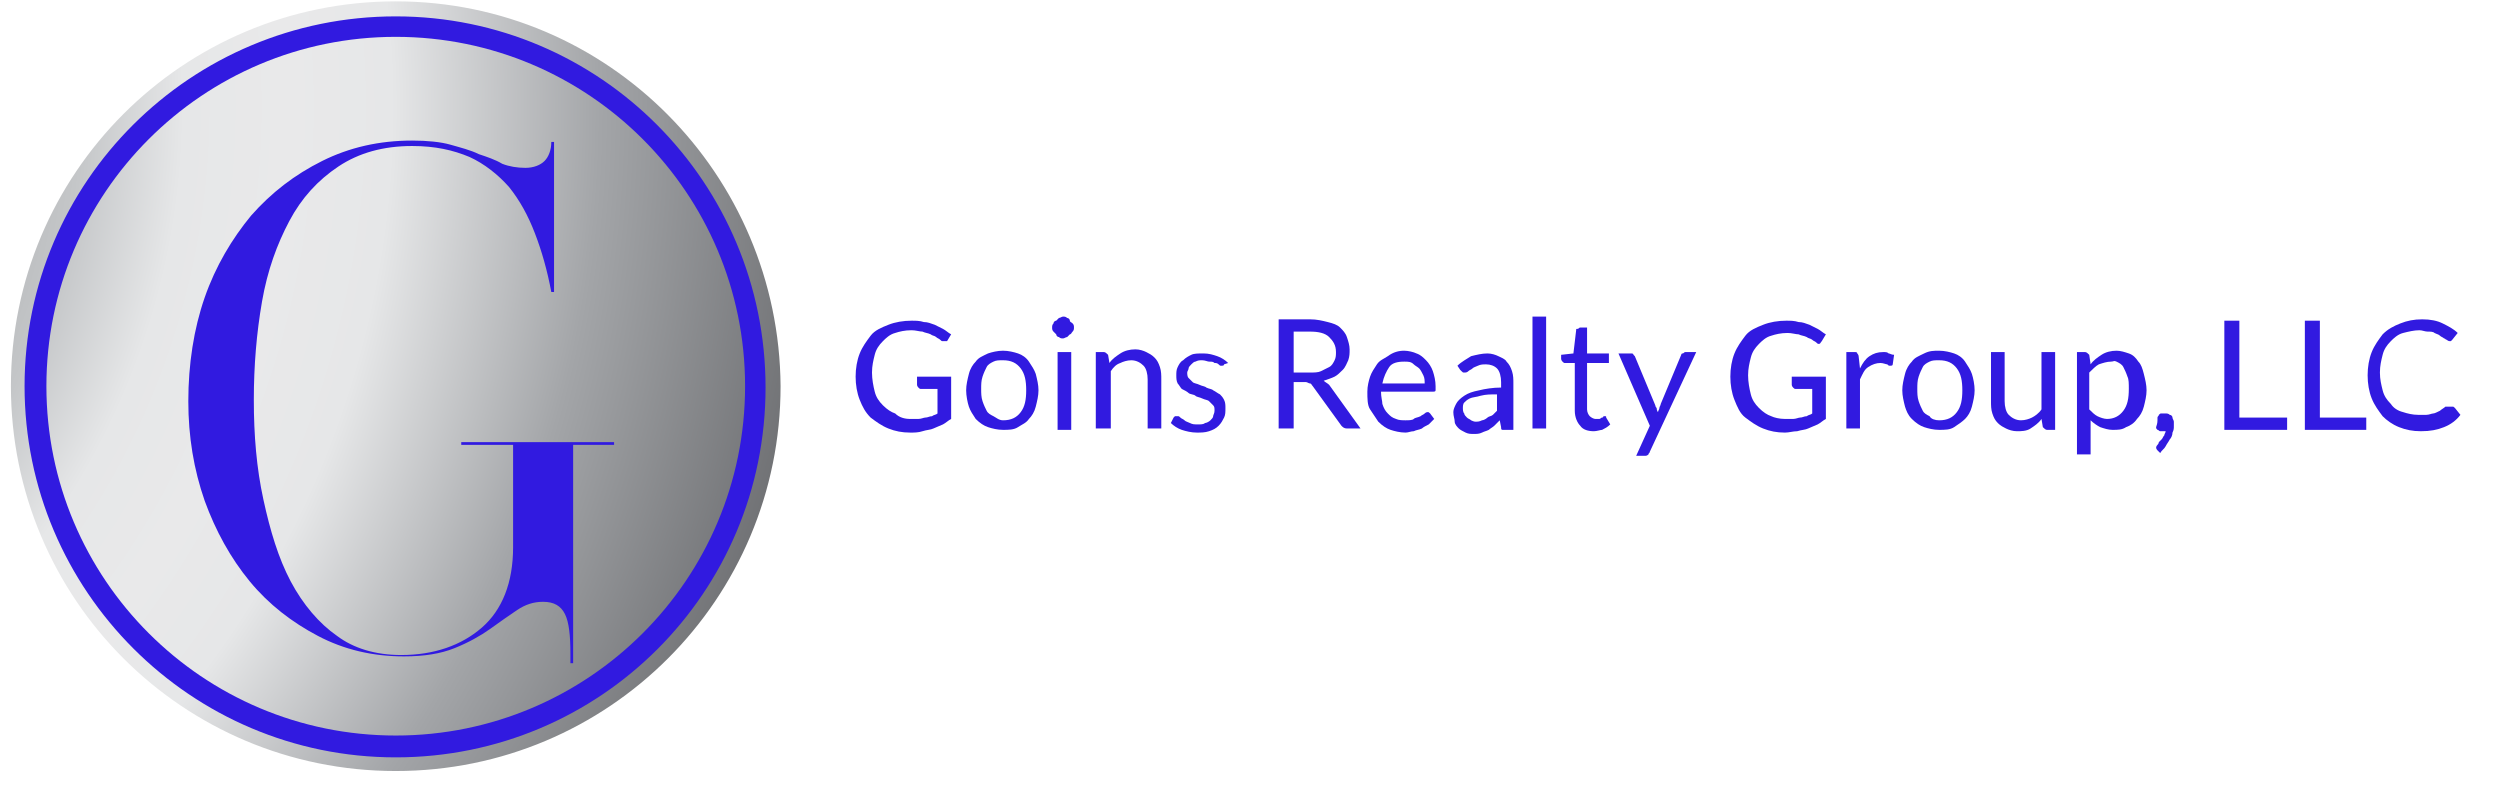 <?xml version="1.0" encoding="utf-8"?>
<!-- Generator: Adobe Illustrator 20.0.0, SVG Export Plug-In . SVG Version: 6.00 Build 0)  -->
<!DOCTYPE svg PUBLIC "-//W3C//DTD SVG 1.1//EN" "http://www.w3.org/Graphics/SVG/1.1/DTD/svg11.dtd">
<svg version="1.1" id="Layer_3" xmlns="http://www.w3.org/2000/svg" xmlns:xlink="http://www.w3.org/1999/xlink" x="0px" y="0px"
	 viewBox="0 0 183.2 59.5" style="enable-background:new 0 0 183.2 59.5;" xml:space="preserve">
<style type="text/css">
	.st0{enable-background:new    ;}
	.st1{fill:#311AE0;}
	.st2{fill:url(#SVGID_1_);}
	.st3{fill:url(#SVGID_2_);}
</style>
<title>goins-realty-group-logo-final</title>
<g class="st0">
	<path class="st1" d="M66.7,30.7c0.2,0,0.4,0,0.6,0s0.4-0.1,0.5-0.1c0.2,0,0.3-0.1,0.5-0.1c0.1-0.1,0.3-0.1,0.4-0.2v-1.8h-1.2
		c-0.1,0-0.1,0-0.2-0.1c0,0-0.1-0.1-0.1-0.2v-0.6h2.5v3.1c-0.2,0.1-0.4,0.3-0.6,0.4c-0.2,0.1-0.5,0.2-0.7,0.3
		c-0.2,0.1-0.5,0.1-0.8,0.2s-0.6,0.1-0.9,0.1c-0.6,0-1.1-0.1-1.6-0.3c-0.5-0.2-0.9-0.5-1.3-0.8c-0.4-0.4-0.6-0.8-0.8-1.3
		c-0.2-0.5-0.3-1.1-0.3-1.7c0-0.6,0.1-1.2,0.3-1.7c0.2-0.5,0.5-0.9,0.8-1.3s0.8-0.6,1.3-0.8s1.1-0.3,1.7-0.3c0.3,0,0.6,0,0.9,0.1
		c0.3,0,0.5,0.1,0.8,0.2c0.2,0.1,0.4,0.2,0.6,0.3s0.4,0.3,0.6,0.4l-0.3,0.5C69.3,25,69.2,25,69.1,25c-0.1,0-0.1,0-0.2-0.1
		c-0.1-0.1-0.2-0.1-0.3-0.2s-0.3-0.1-0.4-0.2c-0.2-0.1-0.4-0.1-0.6-0.2c-0.2,0-0.5-0.1-0.8-0.1c-0.5,0-0.9,0.1-1.2,0.2
		c-0.4,0.1-0.7,0.4-0.9,0.6c-0.3,0.3-0.5,0.6-0.6,1c-0.1,0.4-0.2,0.8-0.2,1.3c0,0.5,0.1,1,0.2,1.4c0.1,0.4,0.3,0.7,0.6,1
		c0.3,0.3,0.6,0.5,0.9,0.6C65.9,30.6,66.3,30.7,66.7,30.7z"/>
	<path class="st1" d="M73.5,25.7c0.4,0,0.8,0.1,1.1,0.2s0.6,0.3,0.8,0.6c0.2,0.3,0.4,0.6,0.5,0.9c0.1,0.4,0.2,0.8,0.2,1.2
		c0,0.4-0.1,0.8-0.2,1.2c-0.1,0.4-0.3,0.7-0.5,0.9c-0.2,0.3-0.5,0.4-0.8,0.6s-0.7,0.2-1.1,0.2c-0.4,0-0.8-0.1-1.1-0.2
		c-0.3-0.1-0.6-0.3-0.9-0.6c-0.2-0.3-0.4-0.6-0.5-0.9s-0.2-0.8-0.2-1.2c0-0.4,0.1-0.8,0.2-1.2s0.3-0.7,0.5-0.9
		c0.2-0.3,0.5-0.4,0.9-0.6C72.7,25.8,73.1,25.7,73.5,25.7z M73.5,30.8c0.6,0,1-0.2,1.3-0.6s0.4-0.9,0.4-1.6c0-0.7-0.1-1.2-0.4-1.6
		s-0.7-0.6-1.3-0.6c-0.3,0-0.5,0-0.7,0.1c-0.2,0.1-0.4,0.2-0.5,0.4c-0.1,0.2-0.2,0.4-0.3,0.7c-0.1,0.3-0.1,0.6-0.1,0.9
		s0,0.6,0.1,0.9c0.1,0.3,0.2,0.5,0.3,0.7c0.1,0.2,0.3,0.3,0.5,0.4S73.2,30.8,73.5,30.8z"/>
	<path class="st1" d="M78.7,24c0,0.1,0,0.2-0.1,0.3s-0.1,0.2-0.2,0.2c-0.1,0.1-0.1,0.1-0.2,0.2c-0.1,0-0.2,0.1-0.3,0.1
		c-0.1,0-0.2,0-0.3-0.1c-0.1,0-0.2-0.1-0.2-0.2c-0.1-0.1-0.1-0.1-0.2-0.2s-0.1-0.2-0.1-0.3c0-0.1,0-0.2,0.1-0.3
		c0-0.1,0.1-0.2,0.2-0.2c0.1-0.1,0.1-0.1,0.2-0.2c0.1,0,0.2-0.1,0.3-0.1c0.1,0,0.2,0,0.3,0.1c0.1,0,0.2,0.1,0.2,0.2s0.1,0.1,0.2,0.2
		C78.7,23.8,78.7,23.9,78.7,24z M78.5,25.8v5.7h-1v-5.7H78.5z"/>
	<path class="st1" d="M80.3,31.5v-5.7h0.6c0.1,0,0.2,0.1,0.3,0.2l0.1,0.6c0.2-0.3,0.5-0.5,0.8-0.7c0.3-0.2,0.7-0.3,1.1-0.3
		c0.3,0,0.6,0.1,0.8,0.2c0.2,0.1,0.4,0.2,0.6,0.4c0.2,0.2,0.3,0.4,0.4,0.7c0.1,0.3,0.1,0.6,0.1,0.9v3.6h-1v-3.6c0-0.4-0.1-0.8-0.3-1
		s-0.5-0.4-0.9-0.4c-0.3,0-0.6,0.1-0.8,0.2c-0.3,0.1-0.5,0.3-0.7,0.6v4.2H80.3z"/>
	<path class="st1" d="M89.7,26.7c0,0.1-0.1,0.1-0.2,0.1c-0.1,0-0.1,0-0.2-0.1s-0.2-0.1-0.3-0.1c-0.1-0.1-0.2-0.1-0.4-0.1
		c-0.1,0-0.3-0.1-0.5-0.1c-0.2,0-0.3,0-0.5,0.1c-0.1,0-0.2,0.1-0.3,0.2c-0.1,0.1-0.2,0.2-0.2,0.3s-0.1,0.2-0.1,0.3
		c0,0.1,0,0.3,0.1,0.4c0.1,0.1,0.2,0.2,0.3,0.3c0.1,0.1,0.3,0.1,0.5,0.2c0.2,0.1,0.4,0.1,0.5,0.2c0.2,0.1,0.4,0.1,0.5,0.2
		c0.2,0.1,0.3,0.2,0.5,0.3c0.1,0.1,0.2,0.2,0.3,0.4c0.1,0.2,0.1,0.4,0.1,0.6c0,0.3,0,0.5-0.1,0.7c-0.1,0.2-0.2,0.4-0.4,0.6
		c-0.2,0.2-0.4,0.3-0.7,0.4c-0.3,0.1-0.6,0.1-0.9,0.1c-0.4,0-0.8-0.1-1.1-0.2c-0.3-0.1-0.6-0.3-0.8-0.5l0.2-0.4c0,0,0.1-0.1,0.1-0.1
		c0,0,0.1,0,0.2,0s0.1,0,0.2,0.1c0.1,0.1,0.2,0.1,0.3,0.2c0.1,0.1,0.2,0.1,0.4,0.2c0.2,0.1,0.3,0.1,0.6,0.1c0.2,0,0.4,0,0.5-0.1
		c0.1,0,0.3-0.1,0.4-0.2c0.1-0.1,0.2-0.2,0.2-0.3c0-0.1,0.1-0.2,0.1-0.4c0-0.2,0-0.3-0.1-0.4c-0.1-0.1-0.2-0.2-0.3-0.3
		c-0.1-0.1-0.3-0.1-0.5-0.2s-0.4-0.1-0.5-0.2s-0.4-0.1-0.5-0.2s-0.3-0.2-0.5-0.3c-0.1-0.1-0.2-0.3-0.3-0.4c-0.1-0.2-0.1-0.4-0.1-0.6
		c0-0.2,0-0.4,0.1-0.6s0.2-0.4,0.4-0.5c0.2-0.2,0.4-0.3,0.6-0.4c0.2-0.1,0.5-0.1,0.9-0.1c0.4,0,0.7,0.1,1,0.2
		c0.3,0.1,0.6,0.3,0.8,0.5L89.7,26.7z"/>
	<path class="st1" d="M94.8,28.1v3.3h-1.1v-8H96c0.5,0,0.9,0.1,1.3,0.2c0.4,0.1,0.7,0.2,0.9,0.4s0.4,0.4,0.5,0.7s0.2,0.6,0.2,0.9
		c0,0.3,0,0.5-0.1,0.8c-0.1,0.2-0.2,0.5-0.4,0.7c-0.2,0.2-0.4,0.4-0.6,0.5c-0.2,0.1-0.5,0.2-0.8,0.3c0.1,0.1,0.3,0.2,0.4,0.3
		l2.3,3.2h-1c-0.2,0-0.3-0.1-0.4-0.2l-2.1-2.9c-0.1-0.1-0.1-0.2-0.2-0.2c-0.1,0-0.2-0.1-0.3-0.1H94.8z M94.8,27.3H96
		c0.3,0,0.6,0,0.8-0.1c0.2-0.1,0.4-0.2,0.6-0.3s0.3-0.3,0.4-0.5c0.1-0.2,0.1-0.4,0.1-0.6c0-0.5-0.2-0.8-0.5-1.1s-0.8-0.4-1.4-0.4
		h-1.2V27.3z"/>
	<path class="st1" d="M102.9,25.7c0.3,0,0.7,0.1,0.9,0.2c0.3,0.1,0.5,0.3,0.7,0.5c0.2,0.2,0.4,0.5,0.5,0.8s0.2,0.7,0.2,1.1
		c0,0.2,0,0.3,0,0.3c0,0.1-0.1,0.1-0.2,0.1h-3.8c0,0.4,0.1,0.7,0.1,0.9c0.1,0.3,0.2,0.5,0.4,0.7s0.3,0.3,0.6,0.4
		c0.2,0.1,0.5,0.1,0.7,0.1c0.2,0,0.5,0,0.6-0.1s0.3-0.1,0.5-0.2c0.1-0.1,0.2-0.1,0.3-0.2c0.1-0.1,0.2-0.1,0.2-0.1
		c0.1,0,0.1,0,0.2,0.1l0.3,0.4c-0.1,0.1-0.3,0.3-0.4,0.4c-0.2,0.1-0.4,0.2-0.5,0.3c-0.2,0.1-0.4,0.1-0.6,0.2c-0.2,0-0.4,0.1-0.6,0.1
		c-0.4,0-0.8-0.1-1.1-0.2c-0.3-0.1-0.6-0.3-0.9-0.6c-0.2-0.3-0.4-0.6-0.6-0.9s-0.2-0.8-0.2-1.3c0-0.4,0.1-0.8,0.2-1.1
		c0.1-0.3,0.3-0.6,0.5-0.9c0.2-0.3,0.5-0.4,0.8-0.6C102.1,25.8,102.5,25.7,102.9,25.7z M102.9,26.5c-0.5,0-0.9,0.1-1.1,0.4
		s-0.4,0.7-0.5,1.2h3.1c0-0.2,0-0.4-0.1-0.6s-0.2-0.4-0.3-0.5c-0.1-0.1-0.3-0.2-0.4-0.3C103.4,26.5,103.2,26.5,102.9,26.5z"/>
	<path class="st1" d="M110.7,31.5h-0.4c-0.1,0-0.2,0-0.2,0c-0.1,0-0.1-0.1-0.1-0.2l-0.1-0.5c-0.1,0.1-0.3,0.3-0.4,0.4
		c-0.1,0.1-0.3,0.2-0.4,0.3c-0.2,0.1-0.3,0.1-0.5,0.2s-0.4,0.1-0.6,0.1c-0.2,0-0.4,0-0.6-0.1c-0.2-0.1-0.4-0.2-0.5-0.3
		s-0.3-0.3-0.3-0.5s-0.1-0.4-0.1-0.7c0-0.2,0.1-0.4,0.2-0.6c0.1-0.2,0.3-0.4,0.6-0.6c0.3-0.2,0.6-0.3,1.1-0.4c0.4-0.1,1-0.2,1.6-0.2
		v-0.4c0-0.4-0.1-0.8-0.3-1c-0.2-0.2-0.5-0.3-0.8-0.3c-0.2,0-0.4,0-0.6,0.1c-0.2,0.1-0.3,0.1-0.4,0.2c-0.1,0.1-0.2,0.1-0.3,0.2
		c-0.1,0.1-0.2,0.1-0.3,0.1c-0.1,0-0.1,0-0.2-0.1c0,0-0.1-0.1-0.1-0.1l-0.2-0.3c0.3-0.3,0.7-0.5,1-0.7c0.4-0.1,0.8-0.2,1.2-0.2
		c0.3,0,0.6,0.1,0.8,0.2c0.2,0.1,0.5,0.2,0.6,0.4c0.2,0.2,0.3,0.4,0.4,0.7c0.1,0.3,0.1,0.6,0.1,0.9V31.5z M108.1,30.9
		c0.2,0,0.3,0,0.5-0.1c0.1,0,0.3-0.1,0.4-0.2c0.1-0.1,0.3-0.1,0.4-0.2s0.2-0.2,0.3-0.3v-1.2c-0.5,0-0.8,0-1.2,0.1
		c-0.3,0.1-0.6,0.1-0.8,0.2s-0.3,0.2-0.4,0.3c-0.1,0.1-0.1,0.3-0.1,0.4c0,0.1,0,0.3,0.1,0.4c0,0.1,0.1,0.2,0.2,0.3
		c0.1,0.1,0.2,0.1,0.3,0.2C107.8,30.8,108,30.9,108.1,30.9z"/>
	<path class="st1" d="M113.3,23.2v8.2h-1v-8.2H113.3z"/>
	<path class="st1" d="M116.8,31.6c-0.4,0-0.8-0.1-1-0.4c-0.2-0.2-0.4-0.6-0.4-1.1v-3.5h-0.7c-0.1,0-0.1,0-0.2-0.1
		c0,0-0.1-0.1-0.1-0.2V26l0.9-0.1l0.2-1.7c0-0.1,0-0.1,0.1-0.1s0.1-0.1,0.2-0.1h0.5v1.9h1.6v0.7h-1.6V30c0,0.2,0.1,0.4,0.2,0.5
		c0.1,0.1,0.3,0.2,0.4,0.2c0.1,0,0.2,0,0.3,0c0.1,0,0.1-0.1,0.2-0.1c0.1,0,0.1-0.1,0.1-0.1c0,0,0.1,0,0.1,0c0.1,0,0.1,0,0.1,0.1
		l0.3,0.5c-0.2,0.2-0.4,0.3-0.6,0.4C117.3,31.5,117,31.6,116.8,31.6z"/>
	<path class="st1" d="M120.9,33.1c0,0.1-0.1,0.1-0.1,0.2c0,0-0.1,0.1-0.2,0.1h-0.7l1-2.2l-2.3-5.3h0.9c0.1,0,0.2,0,0.2,0.1
		c0,0,0.1,0.1,0.1,0.1l1.5,3.6c0,0.1,0.1,0.2,0.1,0.2s0,0.2,0.1,0.3c0-0.1,0.1-0.2,0.1-0.3c0-0.1,0.1-0.2,0.1-0.3l1.5-3.6
		c0-0.1,0.1-0.1,0.1-0.1c0.1,0,0.1-0.1,0.2-0.1h0.8L120.9,33.1z"/>
	<path class="st1" d="M130.8,30.7c0.2,0,0.4,0,0.6,0s0.4-0.1,0.5-0.1c0.2,0,0.3-0.1,0.5-0.1c0.1-0.1,0.3-0.1,0.4-0.2v-1.8h-1.2
		c-0.1,0-0.1,0-0.2-0.1c0,0-0.1-0.1-0.1-0.2v-0.6h2.5v3.1c-0.2,0.1-0.4,0.3-0.6,0.4c-0.2,0.1-0.5,0.2-0.7,0.3
		c-0.2,0.1-0.5,0.1-0.8,0.2c-0.3,0-0.6,0.1-0.9,0.1c-0.6,0-1.1-0.1-1.6-0.3c-0.5-0.2-0.9-0.5-1.3-0.8s-0.6-0.8-0.8-1.3
		c-0.2-0.5-0.3-1.1-0.3-1.7c0-0.6,0.1-1.2,0.3-1.7c0.2-0.5,0.5-0.9,0.8-1.3s0.8-0.6,1.3-0.8c0.5-0.2,1.1-0.3,1.7-0.3
		c0.3,0,0.6,0,0.9,0.1c0.3,0,0.5,0.1,0.8,0.2c0.2,0.1,0.4,0.2,0.6,0.3s0.4,0.3,0.6,0.4l-0.3,0.5c-0.1,0.1-0.1,0.2-0.2,0.2
		c-0.1,0-0.1,0-0.2-0.1c-0.1-0.1-0.2-0.1-0.3-0.2s-0.3-0.1-0.4-0.2c-0.2-0.1-0.4-0.1-0.6-0.2c-0.2,0-0.5-0.1-0.8-0.1
		c-0.5,0-0.9,0.1-1.2,0.2c-0.4,0.1-0.7,0.4-0.9,0.6c-0.3,0.3-0.5,0.6-0.6,1c-0.1,0.4-0.2,0.8-0.2,1.3c0,0.5,0.1,1,0.2,1.4
		c0.1,0.4,0.3,0.7,0.6,1s0.6,0.5,0.9,0.6C130,30.6,130.4,30.7,130.8,30.7z"/>
	<path class="st1" d="M135.3,31.5v-5.7h0.6c0.1,0,0.2,0,0.2,0.1c0,0,0.1,0.1,0.1,0.2l0.1,0.9c0.2-0.4,0.4-0.7,0.7-0.9
		c0.3-0.2,0.6-0.3,1-0.3c0.2,0,0.3,0,0.4,0.1c0.1,0,0.2,0.1,0.4,0.1l-0.1,0.7c0,0.1-0.1,0.1-0.2,0.1c-0.1,0-0.1,0-0.2-0.1
		c-0.1,0-0.3-0.1-0.5-0.1c-0.3,0-0.6,0.1-0.9,0.3s-0.4,0.5-0.6,0.9v3.6H135.3z"/>
	<path class="st1" d="M142.1,25.7c0.4,0,0.8,0.1,1.1,0.2s0.6,0.3,0.8,0.6c0.2,0.3,0.4,0.6,0.5,0.9s0.2,0.8,0.2,1.2
		c0,0.4-0.1,0.8-0.2,1.2s-0.3,0.7-0.5,0.9s-0.5,0.4-0.8,0.6s-0.7,0.2-1.1,0.2c-0.4,0-0.8-0.1-1.1-0.2s-0.6-0.3-0.9-0.6
		s-0.4-0.6-0.5-0.9c-0.1-0.4-0.2-0.8-0.2-1.2c0-0.4,0.1-0.8,0.2-1.2c0.1-0.4,0.3-0.7,0.5-0.9c0.2-0.3,0.5-0.4,0.9-0.6
		S141.7,25.7,142.1,25.7z M142.1,30.8c0.6,0,1-0.2,1.3-0.6s0.4-0.9,0.4-1.6c0-0.7-0.1-1.2-0.4-1.6s-0.7-0.6-1.3-0.6
		c-0.3,0-0.5,0-0.7,0.1c-0.2,0.1-0.4,0.2-0.5,0.4c-0.1,0.2-0.2,0.4-0.3,0.7c-0.1,0.3-0.1,0.6-0.1,0.9s0,0.6,0.1,0.9
		c0.1,0.3,0.2,0.5,0.3,0.7s0.3,0.3,0.5,0.4C141.5,30.7,141.8,30.8,142.1,30.8z"/>
	<path class="st1" d="M146.9,25.8v3.6c0,0.4,0.1,0.8,0.3,1s0.5,0.4,0.9,0.4c0.3,0,0.6-0.1,0.8-0.2s0.5-0.3,0.7-0.6v-4.2h1v5.7H150
		c-0.1,0-0.2-0.1-0.3-0.2l-0.1-0.6c-0.2,0.3-0.5,0.5-0.8,0.7c-0.3,0.2-0.7,0.2-1,0.2c-0.3,0-0.6-0.1-0.8-0.2
		c-0.2-0.1-0.4-0.2-0.6-0.4c-0.2-0.2-0.3-0.4-0.4-0.7c-0.1-0.3-0.1-0.6-0.1-0.9v-3.6H146.9z"/>
	<path class="st1" d="M152.2,33.4v-7.6h0.6c0.1,0,0.2,0.1,0.3,0.2l0.1,0.7c0.2-0.3,0.5-0.5,0.8-0.7s0.7-0.3,1.1-0.3
		c0.3,0,0.6,0.1,0.9,0.2c0.3,0.1,0.5,0.3,0.7,0.6c0.2,0.2,0.3,0.5,0.4,0.9c0.1,0.4,0.2,0.8,0.2,1.2c0,0.4-0.1,0.8-0.2,1.2
		s-0.3,0.7-0.5,0.9c-0.2,0.3-0.5,0.5-0.8,0.6c-0.3,0.2-0.6,0.2-1,0.2c-0.3,0-0.6-0.1-0.9-0.2c-0.2-0.1-0.5-0.3-0.7-0.5v2.5H152.2z
		 M154.7,26.5c-0.3,0-0.6,0.1-0.9,0.2c-0.2,0.1-0.5,0.4-0.7,0.6v2.7c0.2,0.2,0.4,0.4,0.6,0.5s0.5,0.2,0.7,0.2c0.5,0,0.9-0.2,1.2-0.6
		c0.3-0.4,0.4-0.9,0.4-1.6c0-0.4,0-0.7-0.1-0.9c-0.1-0.3-0.2-0.5-0.3-0.7c-0.1-0.2-0.3-0.3-0.5-0.4S154.9,26.5,154.7,26.5z"/>
	<path class="st1" d="M158.1,30.8c0-0.1,0-0.2,0-0.2c0-0.1,0.1-0.1,0.1-0.2c0.1-0.1,0.1-0.1,0.2-0.1s0.2,0,0.3,0
		c0.1,0,0.2,0,0.3,0.1c0.1,0,0.2,0.1,0.2,0.2s0.1,0.2,0.1,0.3c0,0.1,0,0.2,0,0.3c0,0.2,0,0.3-0.1,0.5c0,0.2-0.1,0.4-0.2,0.5
		c-0.1,0.2-0.2,0.3-0.3,0.5c-0.1,0.2-0.3,0.3-0.4,0.5l-0.2-0.2c0,0-0.1-0.1-0.1-0.2c0,0,0-0.1,0.1-0.2c0,0,0.1-0.1,0.1-0.2
		c0.1-0.1,0.1-0.1,0.2-0.2c0.1-0.1,0.1-0.2,0.2-0.3c0-0.1,0.1-0.2,0.1-0.3h-0.1c-0.1,0-0.2,0-0.3,0c-0.1,0-0.1-0.1-0.2-0.1
		c-0.1-0.1-0.1-0.1-0.1-0.2C158.1,31,158.1,30.9,158.1,30.8z"/>
	<path class="st1" d="M164.1,30.6h3.5v0.9H163v-8h1.1V30.6z"/>
</g>
<g class="st0">
	<path class="st1" d="M169.9,30.6h3.5v0.9h-4.5v-8h1.1V30.6z"/>
</g>
<g class="st0">
	<path class="st1" d="M179.7,29.8c0.1,0,0.1,0,0.2,0.1l0.4,0.5c-0.3,0.4-0.7,0.7-1.2,0.9c-0.5,0.2-1,0.3-1.7,0.3
		c-0.6,0-1.1-0.1-1.6-0.3s-0.9-0.5-1.2-0.8c-0.3-0.4-0.6-0.8-0.8-1.3c-0.2-0.5-0.3-1.1-0.3-1.7s0.1-1.2,0.3-1.7
		c0.2-0.5,0.5-0.9,0.8-1.3c0.4-0.4,0.8-0.6,1.3-0.8s1-0.3,1.6-0.3c0.6,0,1.1,0.1,1.5,0.3c0.4,0.2,0.8,0.4,1.1,0.7l-0.4,0.5
		c0,0-0.1,0.1-0.1,0.1c0,0-0.1,0-0.1,0c0,0-0.1,0-0.2-0.1c-0.1,0-0.1-0.1-0.2-0.1c-0.1-0.1-0.2-0.1-0.3-0.2s-0.2-0.1-0.4-0.2
		c-0.1-0.1-0.3-0.1-0.5-0.1c-0.2,0-0.4-0.1-0.6-0.1c-0.4,0-0.8,0.1-1.2,0.2c-0.4,0.1-0.7,0.4-0.9,0.6c-0.3,0.3-0.5,0.6-0.6,1
		c-0.1,0.4-0.2,0.8-0.2,1.3c0,0.5,0.1,0.9,0.2,1.3c0.1,0.4,0.3,0.7,0.6,1c0.2,0.3,0.5,0.5,0.9,0.6c0.3,0.1,0.7,0.2,1.1,0.2
		c0.2,0,0.5,0,0.6,0c0.2,0,0.4-0.1,0.5-0.1s0.3-0.1,0.5-0.2c0.1-0.1,0.3-0.2,0.4-0.3C179.6,29.8,179.7,29.8,179.7,29.8z"/>
</g>
<circle class="st1" cx="29" cy="28.3" r="27.6"/>
<radialGradient id="SVGID_1_" cx="20.21" cy="-449.457" r="318.14" gradientTransform="matrix(0.48 0 0 -0.48 -49.7 -207.91)" gradientUnits="userSpaceOnUse">
	<stop  offset="0" style="stop-color:#231F20"/>
	<stop  offset="5.000000e-02" style="stop-color:#5D5E61"/>
	<stop  offset="0.3" style="stop-color:#C4C6C8"/>
	<stop  offset="0.35" style="stop-color:#E6E7E8"/>
	<stop  offset="0.4" style="stop-color:#E9E9EA"/>
	<stop  offset="0.45" style="stop-color:#E6E7E8"/>
	<stop  offset="0.55" style="stop-color:#A3A5A8"/>
	<stop  offset="0.7" style="stop-color:#5D5E61"/>
	<stop  offset="0.88" style="stop-color:#828282"/>
	<stop  offset="0.95" style="stop-color:#5D5E61"/>
	<stop  offset="1" style="stop-color:#231F20"/>
</radialGradient>
<circle class="st2" cx="29" cy="28.3" r="25.6"/>
<radialGradient id="SVGID_2_" cx="20.21" cy="-449.457" r="318.14" gradientTransform="matrix(0.48 0 0 -0.48 -49.7 -207.91)" gradientUnits="userSpaceOnUse">
	<stop  offset="0" style="stop-color:#231F20"/>
	<stop  offset="5.000000e-02" style="stop-color:#5D5E61"/>
	<stop  offset="0.3" style="stop-color:#C4C6C8"/>
	<stop  offset="0.35" style="stop-color:#E6E7E8"/>
	<stop  offset="0.4" style="stop-color:#E9E9EA"/>
	<stop  offset="0.45" style="stop-color:#E6E7E8"/>
	<stop  offset="0.55" style="stop-color:#A3A5A8"/>
	<stop  offset="0.7" style="stop-color:#5D5E61"/>
	<stop  offset="0.88" style="stop-color:#828282"/>
	<stop  offset="0.95" style="stop-color:#5D5E61"/>
	<stop  offset="1" style="stop-color:#231F20"/>
</radialGradient>
<path class="st3" d="M0.8,28.3c0,15.6,12.6,28.2,28.2,28.2s28.2-12.6,28.2-28.2C57.1,12.8,44.6,0.1,29,0.1
	C13.4,0.1,0.8,12.7,0.8,28.3z M1.8,28.3C1.8,13.3,14,1.2,29,1.2c15,0,27.1,12.2,27.1,27.2c0,15-12.1,27.1-27.1,27.1
	C14,55.5,1.8,43.3,1.8,28.3L1.8,28.3z"/>
<g class="st0">
	<path class="st1" d="M29.4,48c2.4,0,4.4-0.7,5.9-2c1.5-1.3,2.3-3.3,2.3-5.9v-7.5h-3.8v-0.2h11.2v0.2h-3v16h-0.2v-0.7
		c0-1.3-0.1-2.3-0.4-2.9c-0.3-0.6-0.8-0.9-1.6-0.9c-0.7,0-1.3,0.2-1.9,0.6c-0.6,0.4-1.3,0.9-2,1.4c-0.7,0.5-1.6,1-2.6,1.4
		c-1,0.4-2.2,0.6-3.7,0.6c-2.3,0-4.4-0.5-6.3-1.5c-1.9-1-3.6-2.3-5-4c-1.4-1.7-2.5-3.7-3.3-5.9c-0.8-2.3-1.2-4.7-1.2-7.3
		c0-2.7,0.4-5.3,1.2-7.6c0.8-2.3,2-4.3,3.4-6c1.5-1.7,3.2-3,5.2-4c2-1,4.2-1.5,6.6-1.5c1.1,0,2.1,0.1,2.8,0.3s1.5,0.4,2.1,0.7
		c0.6,0.2,1.2,0.4,1.7,0.7c0.5,0.2,1.1,0.3,1.7,0.3c0.6,0,1.1-0.2,1.4-0.5c0.3-0.3,0.5-0.8,0.5-1.4h0.2v11h-0.2
		c-0.3-1.6-0.7-3-1.2-4.3c-0.5-1.3-1.1-2.4-1.9-3.4c-0.8-0.9-1.8-1.7-2.9-2.2c-1.2-0.5-2.5-0.8-4.2-0.8c-2.1,0-3.9,0.5-5.4,1.5
		c-1.5,1-2.7,2.3-3.6,4c-0.9,1.7-1.6,3.6-2,5.9c-0.4,2.3-0.6,4.7-0.6,7.2c0,2.6,0.2,5,0.7,7.3c0.5,2.3,1.1,4.3,2,6
		c0.9,1.7,2.1,3.1,3.4,4C25.9,47.5,27.5,48,29.4,48z"/>
</g>
</svg>
